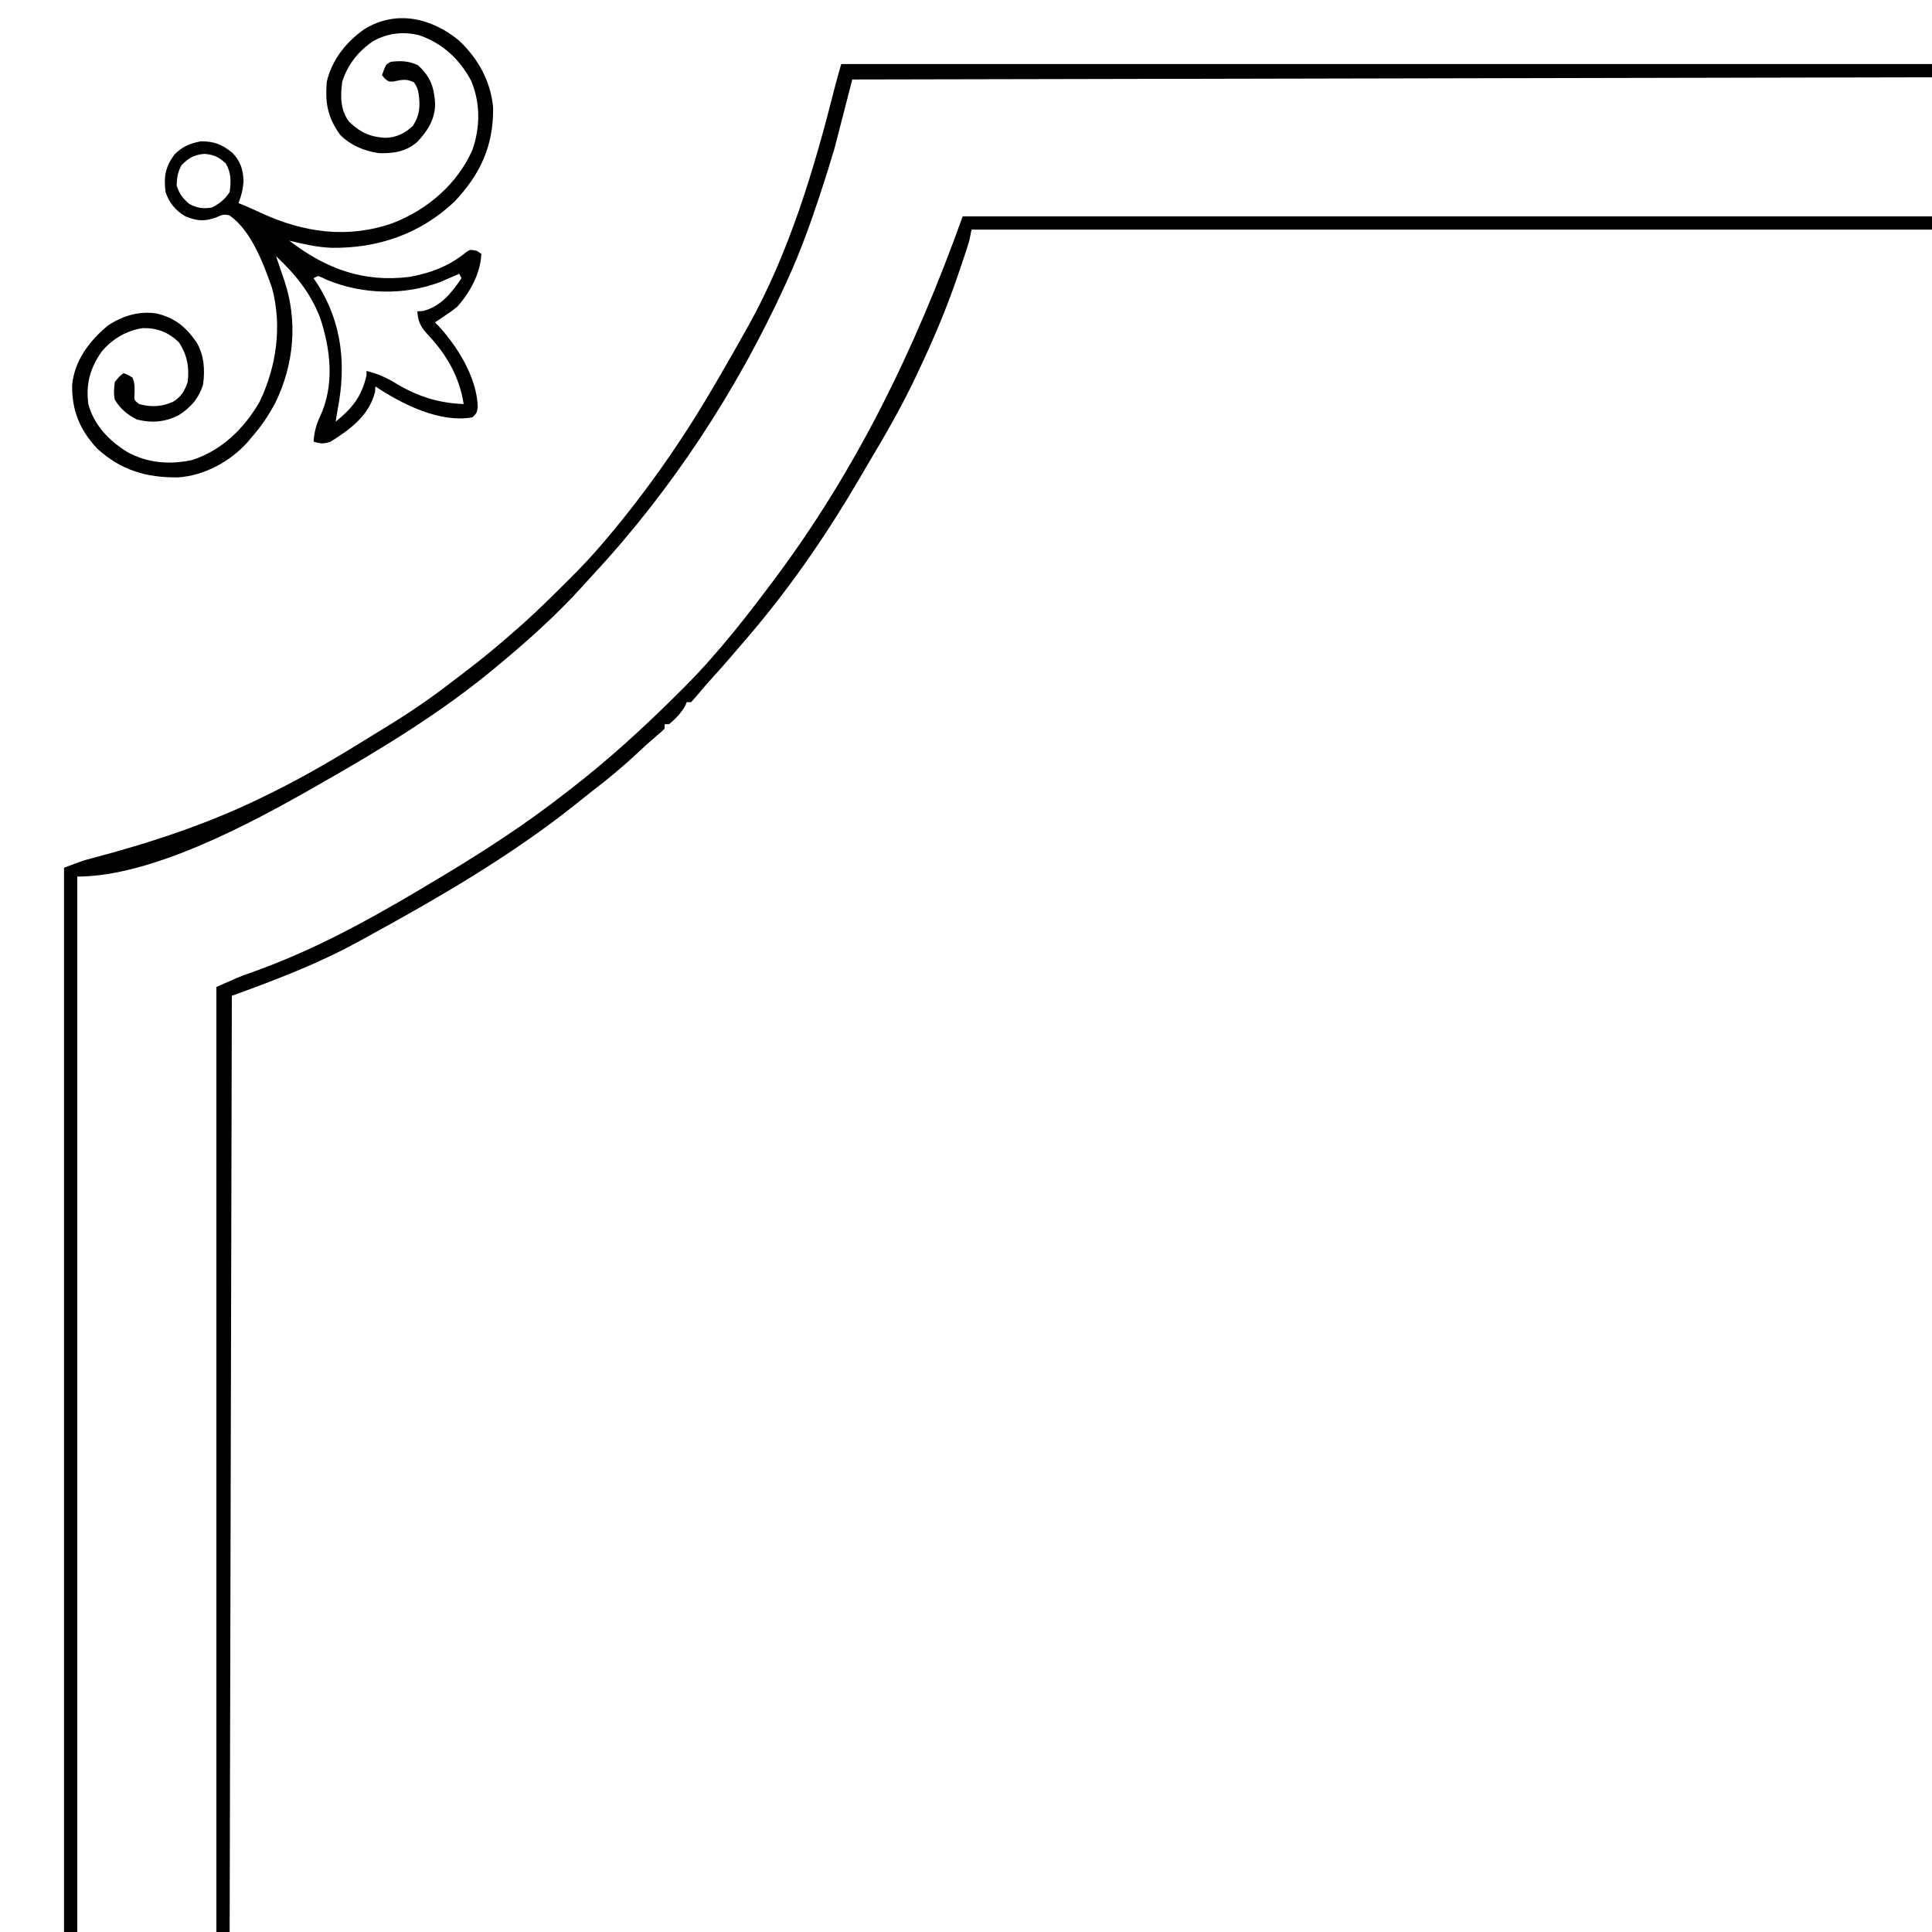 <?xml version="1.0" encoding="UTF-8"?>
<svg version="1.1" xmlns="http://www.w3.org/2000/svg" width="875" height="875">
<path d="M0 0 C163.02 0 326.04 0 494 0 C494 1.98 494 3.96 494 6 C251.945 6.495 251.945 6.495 5 7 C2.36 17.23 -0.28 27.46 -3 38 C-4.908 44.39 -6.835 50.739 -8.938 57.062 C-9.191 57.834 -9.445 58.605 -9.706 59.4 C-13.912 72.176 -18.436 84.743 -24 97 C-24.443 97.978 -24.886 98.955 -25.342 99.962 C-47.214 147.764 -76.765 192.952 -112.595 231.478 C-114.021 233.023 -115.428 234.583 -116.832 236.148 C-128.558 249.16 -141.543 260.812 -155 272 C-155.577 272.481 -156.153 272.963 -156.747 273.459 C-181.182 293.761 -208.446 310.326 -236 326 C-237.384 326.793 -237.384 326.793 -238.796 327.602 C-267.318 343.875 -312.169 368 -346 368 C-346 525.74 -346 683.48 -346 846 C-347.98 846 -349.96 846 -352 846 C-352 686.94 -352 527.88 -352 364 C-343.049 360.643 -343.049 360.643 -338.98 359.598 C-311.816 352.408 -285.167 343.592 -260 331 C-259.08 330.547 -258.159 330.094 -257.211 329.628 C-241.683 321.956 -226.905 313.124 -212.207 303.991 C-209.332 302.206 -206.449 300.435 -203.562 298.668 C-193.923 292.725 -184.766 286.345 -175.818 279.405 C-174.092 278.071 -172.354 276.755 -170.609 275.445 C-162.447 269.293 -154.666 262.756 -147 256 C-145.59 254.761 -145.59 254.761 -144.152 253.496 C-137.456 247.478 -131.065 241.166 -124.688 234.812 C-123.415 233.547 -123.415 233.547 -122.117 232.256 C-117.205 227.332 -112.495 222.307 -108 217 C-107.458 216.365 -106.916 215.729 -106.357 215.074 C-87.412 192.73 -70.619 168.382 -56 143 C-55.547 142.221 -55.094 141.442 -54.627 140.64 C-51.032 134.456 -47.499 128.239 -44 122 C-43.348 120.849 -43.348 120.849 -42.683 119.674 C-23.552 85.673 -12.265 47.612 -2.771 9.961 C-1.903 6.626 -0.947 3.314 0 0 Z " fill="#000000" transform="translate(381,29)"/>
<path d="M0 0 C144.87 0 289.74 0 439 0 C439 1.98 439 3.96 439 6 C295.45 6 151.9 6 4 6 C3.67 7.65 3.34 9.3 3 11 C1.511 15.912 -0.153 20.768 -1.812 25.625 C-2.054 26.333 -2.296 27.042 -2.546 27.771 C-7.523 42.249 -13.433 56.165 -20 70 C-20.421 70.896 -20.842 71.791 -21.276 72.714 C-27.537 85.951 -34.796 98.559 -42.293 111.129 C-43.866 113.774 -45.419 116.43 -46.965 119.09 C-61.276 143.559 -77.616 167.393 -96 189 C-96.461 189.545 -96.922 190.089 -97.397 190.65 C-103.17 197.463 -109.014 204.198 -115.027 210.801 C-116.883 212.87 -118.665 214.985 -120.438 217.125 C-121.283 218.074 -122.129 219.023 -123 220 C-123.66 220 -124.32 220 -125 220 C-125.206 220.536 -125.412 221.072 -125.625 221.625 C-127.533 224.92 -130.048 227.594 -133 230 C-133.66 230 -134.32 230 -135 230 C-135 230.66 -135 231.32 -135 232 C-136.293 233.305 -136.293 233.305 -138.188 234.875 C-141.377 237.577 -144.461 240.353 -147.5 243.221 C-154.078 249.412 -160.943 255.053 -168.115 260.539 C-170.042 262.033 -171.939 263.56 -173.832 265.098 C-203.663 289.133 -237.458 308.692 -271 327 C-271.864 327.476 -272.729 327.951 -273.62 328.441 C-292.118 338.587 -311.051 345.746 -331 353 C-331.33 492.92 -331.66 632.84 -332 777 C-333.98 777 -335.96 777 -338 777 C-338 635.76 -338 494.52 -338 349 C-327.916 344.518 -327.916 344.518 -323.574 342.957 C-322.623 342.611 -321.673 342.264 -320.693 341.907 C-319.701 341.546 -318.709 341.185 -317.688 340.812 C-288.683 330.045 -262.424 314.943 -236 299 C-235.047 298.426 -234.093 297.852 -233.111 297.261 C-215.158 286.415 -197.557 274.896 -181 262 C-179.888 261.144 -178.776 260.289 -177.664 259.434 C-160.459 246.128 -144.524 231.593 -129.125 216.25 C-127.787 214.919 -127.787 214.919 -126.422 213.561 C-121.407 208.534 -116.599 203.408 -112 198 C-111.123 196.991 -110.245 195.981 -109.367 194.973 C-101.891 186.243 -94.895 177.192 -88 168 C-87.531 167.379 -87.062 166.758 -86.579 166.118 C-48.11 115.113 -21.547 60.023 0 0 Z " fill="#000000" transform="translate(436,98)"/>
<path d="M0 0 C8.756 8.129 14.566 18.536 15.641 30.566 C15.812 47.797 9.981 60.559 -1.859 73.129 C-17.306 87.704 -36.359 94.291 -57.383 94.039 C-63.968 93.805 -70.306 92.347 -76.695 90.805 C-60.076 103.538 -43.149 109.864 -22.008 107.18 C-12.277 105.369 -3.961 102.168 3.648 95.832 C5.305 94.805 5.305 94.805 8.305 95.43 C9.295 96.11 9.295 96.11 10.305 96.805 C9.9 105.701 5.18 114.261 -0.695 120.805 C-3.273 122.824 -3.273 122.824 -5.945 124.617 C-6.837 125.222 -7.729 125.826 -8.648 126.449 C-9.324 126.897 -9.999 127.344 -10.695 127.805 C-10.283 128.22 -9.87 128.635 -9.445 129.062 C-0.573 138.529 8.185 152.604 8.68 165.93 C8.305 168.805 8.305 168.805 6.305 170.805 C-8.522 173.489 -25.679 164.816 -37.695 156.805 C-37.737 157.609 -37.778 158.413 -37.82 159.242 C-40.438 169.901 -49.087 176.313 -58.008 181.867 C-61.049 182.928 -62.661 182.786 -65.695 181.805 C-65.335 177.57 -64.597 174.334 -62.758 170.492 C-56.117 156.172 -57.892 140.216 -62.762 125.605 C-67.141 114.319 -73.936 106.028 -82.695 97.805 C-82.274 99.034 -81.852 100.264 -81.418 101.531 C-80.864 103.164 -80.311 104.797 -79.758 106.43 C-79.48 107.238 -79.202 108.046 -78.916 108.879 C-72.738 127.189 -74.54 146.965 -83.008 164.242 C-86.055 169.948 -89.402 174.975 -93.695 179.805 C-94.315 180.552 -94.935 181.3 -95.574 182.07 C-103.427 190.832 -115.292 197.305 -127.113 198.008 C-141.47 198.186 -152.998 194.743 -163.773 184.895 C-171.605 176.379 -175.217 167.612 -175.008 156.121 C-173.975 145.163 -167.218 136.234 -158.961 129.348 C-152.417 124.891 -144.576 122.505 -136.695 123.805 C-128.486 125.742 -123.458 129.93 -118.695 136.805 C-115.24 142.691 -114.836 149.117 -115.695 155.805 C-117.487 162 -121.303 166.373 -126.695 169.805 C-132.943 172.986 -138.899 173.507 -145.695 171.805 C-150.017 169.564 -153.207 167.016 -155.695 162.805 C-156.276 159.837 -156.09 157.909 -155.695 154.805 C-153.695 152.305 -153.695 152.305 -151.695 150.805 C-149.758 151.555 -149.758 151.555 -147.695 152.805 C-146.626 155.299 -146.703 157.198 -146.758 159.93 C-147.024 162.937 -147.024 162.937 -144.695 164.805 C-139.312 166.29 -134.529 166.046 -129.422 163.828 C-125.719 161.633 -124.024 158.79 -122.695 154.805 C-121.88 148.149 -122.949 142.424 -126.695 136.805 C-131.465 132.252 -136.414 130.298 -143.027 130.406 C-150.472 131.518 -157.016 135.396 -161.758 141.18 C-166.923 148.739 -168.852 155.607 -167.695 164.805 C-165.102 174.377 -158.274 181.451 -149.992 186.551 C-140.827 191.554 -130.872 192.344 -120.637 190.148 C-107.137 185.706 -97.061 175.845 -90.078 163.691 C-82.442 147.75 -79.847 129.345 -84.527 112.117 C-88.36 101.248 -93.886 86.264 -103.668 79.426 C-106.325 78.612 -107.379 79.174 -109.883 80.305 C-114.976 82.181 -118.699 81.875 -123.695 79.805 C-128.205 77.171 -131.017 73.748 -132.695 68.805 C-133.615 61.944 -132.814 57.371 -128.695 51.805 C-125.062 48.171 -121.736 46.744 -116.695 45.805 C-110.621 45.805 -107.084 47.2 -102.395 51.07 C-98.77 54.77 -97.566 58.816 -97.383 63.867 C-97.674 67.541 -98.333 70.399 -99.695 73.805 C-99.02 74.065 -98.344 74.325 -97.648 74.594 C-94.865 75.735 -92.155 76.993 -89.432 78.267 C-70.004 87.191 -50.239 90.025 -29.695 82.805 C-14.105 76.74 -0.61 65.216 6.242 49.742 C9.847 39.536 9.938 28.294 5.621 18.262 C0.435 8.583 -7.229 1.452 -17.695 -2.195 C-25.1 -4.064 -32.156 -3.239 -38.82 0.523 C-45.493 5.083 -50.225 11.064 -52.695 18.805 C-53.548 25.248 -53.66 31.387 -49.695 36.805 C-44.688 41.7 -40.248 43.791 -33.32 44.242 C-28.145 44.102 -24.48 42.297 -20.695 38.805 C-17.504 33.873 -17.3 29.711 -18.137 24.055 C-18.631 21.644 -18.631 21.644 -20.195 19.117 C-23.584 17.338 -25.909 17.953 -29.574 18.738 C-31.695 18.805 -31.695 18.805 -33.473 17.34 C-33.876 16.833 -34.28 16.327 -34.695 15.805 C-32.945 10.93 -32.945 10.93 -30.695 9.805 C-26.107 9.245 -22.596 9.38 -18.383 11.367 C-12.642 16.574 -11.009 21.518 -10.605 29.102 C-10.839 36.134 -14.006 41.054 -18.75 46.105 C-23.787 50.505 -29.561 51.372 -36.105 51.16 C-42.615 50.267 -49.09 47.541 -53.695 42.805 C-59.343 34.873 -60.475 28.549 -59.695 18.805 C-57.369 8.895 -50.931 0.767 -42.668 -4.98 C-28.36 -13.792 -12.487 -10.171 0 0 Z M-125.445 56.555 C-127.2 59.713 -127.571 62.198 -127.695 65.805 C-126.399 69.694 -125.051 71.498 -121.945 74.18 C-118.084 76.11 -115.961 76.414 -111.695 75.805 C-107.991 73.778 -106.042 72.324 -103.695 68.805 C-102.996 64.008 -102.98 60.03 -105.445 55.805 C-108.832 52.794 -110.563 51.908 -115.133 51.492 C-119.802 51.902 -122.172 53.282 -125.445 56.555 Z M0.305 105.805 C-0.855 106.311 -0.855 106.311 -2.039 106.828 C-3.081 107.274 -4.122 107.72 -5.195 108.18 C-6.216 108.621 -7.237 109.061 -8.289 109.516 C-24.663 115.712 -43.466 115.221 -59.633 108.555 C-60.384 108.199 -61.136 107.843 -61.91 107.477 C-62.499 107.255 -63.088 107.033 -63.695 106.805 C-64.685 107.3 -64.685 107.3 -65.695 107.805 C-64.973 108.877 -64.252 109.95 -63.508 111.055 C-52.762 128.437 -50.915 147.1 -54.695 166.805 C-55.033 168.804 -55.368 170.804 -55.695 172.805 C-48.061 166.565 -43.974 161.559 -41.695 151.805 C-41.695 151.145 -41.695 150.485 -41.695 149.805 C-36.513 151.079 -32.596 152.855 -28.008 155.68 C-18.323 161.415 -8.998 164.36 2.305 164.805 C0.375 152.367 -5.507 142.256 -14.051 133.243 C-17.186 129.85 -18.379 127.424 -18.695 122.805 C-17.458 122.743 -17.458 122.743 -16.195 122.68 C-8.084 120.652 -3.189 114.511 1.305 107.805 C0.81 106.815 0.81 106.815 0.305 105.805 Z " fill="#000000" transform="translate(207.695,18.195)"/>
</svg>

